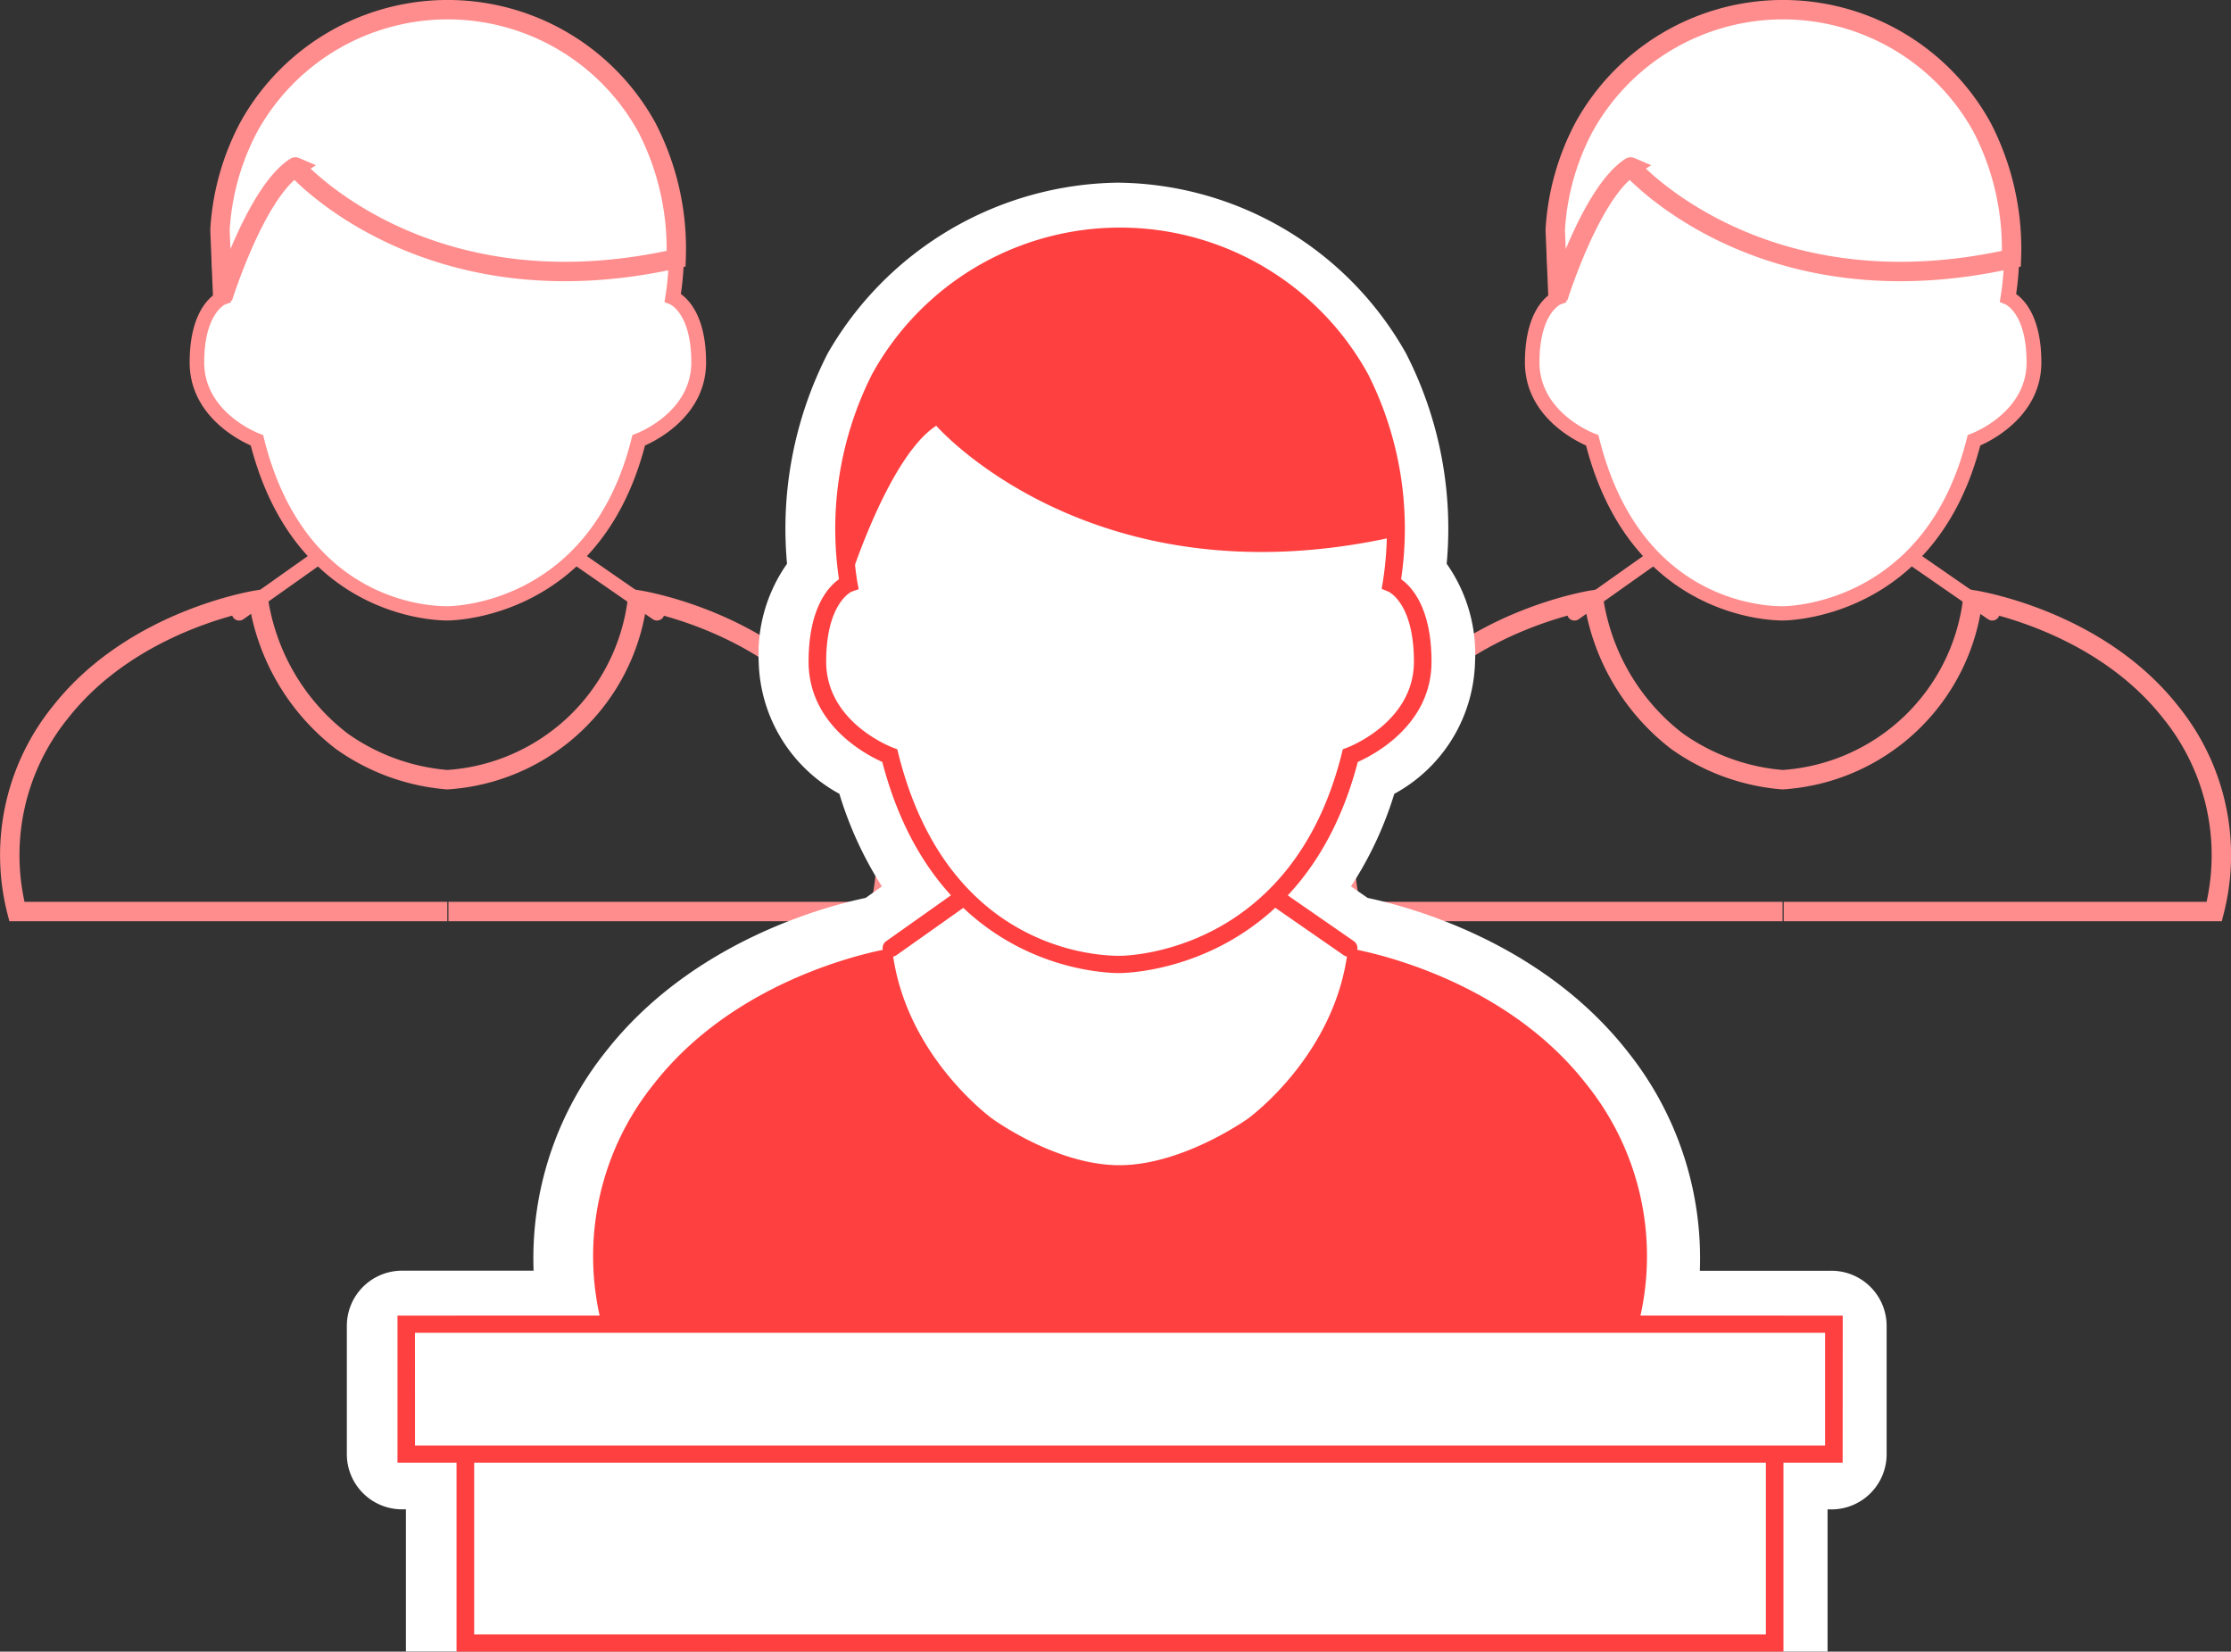 <svg xmlns="http://www.w3.org/2000/svg" width="115.004" height="85.132" viewBox="0 0 115.004 85.132">
  <rect x="0" y="0" width="115.004" height="85.132" fill="#333333" stroke="none"/>
  <g id="party-chart-5_icon" data-name="party-chart-5%icon" transform="translate(-763.33 -3147.868)">
    <g id="Group_9315" data-name="Group 9315" transform="translate(832.663 3148)">
      <g id="Group_9266" data-name="Group 9266" transform="translate(0 30.783)">
        <path id="Path_6313" data-name="Path 6313" d="M552.821,158.96H530.634a11.7,11.7,0,0,1,2.25-10.28c3.8-4.834,10.2-5.788,10.2-5.788a11.33,11.33,0,0,0,4.29,7.285,10.9,10.9,0,0,0,5.449,1.988,10.565,10.565,0,0,0,9.8-9.273s6.4.954,10.2,5.788a11.7,11.7,0,0,1,2.251,10.28H552.88" transform="translate(-530.266 -142.892)" fill="none" stroke="#ff8d8d" stroke-width="1"/>
      </g>
      <g id="Group_9267" data-name="Group 9267" transform="translate(11.45 28.223)">
        <path id="Path_6314" data-name="Path 6314" d="M562.589,144.192a.391.391,0,0,1-.219-.067L558.29,141.3H545.262l-3.988,2.824a.383.383,0,0,1-.526-.081.361.361,0,0,1,.084-.514l4.086-2.893a.378.378,0,0,1,.221-.07H558.41a.388.388,0,0,1,.218.067l4.18,2.893a.364.364,0,0,1,.089.514A.379.379,0,0,1,562.589,144.192Z" transform="translate(-540.675 -140.564)" fill="#ff8d8d"/>
      </g>
      <g id="Group_9268" data-name="Group 9268" transform="translate(9.274)">
        <path id="Path_6315" data-name="Path 6315" d="M563.569,130.084a14.5,14.5,0,0,0-1.335-8.783,11.717,11.717,0,0,0-20.522,0,14.507,14.507,0,0,0-1.335,8.783s-1.337.476-1.337,3.336,3.094,4.017,3.094,4.017c2.039,8.169,8.175,8.918,9.809,8.918,1.4,0,7.828-.749,9.868-8.918,0,0,3.094-1.158,3.094-4.017S563.569,130.084,563.569,130.084Z" transform="translate(-538.663 -114.873)" fill="#fff"/>
        <path id="Path_6316" data-name="Path 6316" d="M551.978,146.756c-.8,0-7.848-.254-10.13-9.02-.708-.315-3.151-1.595-3.151-4.283,0-2.3.844-3.2,1.3-3.524a14.654,14.654,0,0,1,1.418-8.77,12.1,12.1,0,0,1,21.185,0,14.654,14.654,0,0,1,1.418,8.77c.455.322,1.3,1.229,1.3,3.524,0,2.688-2.442,3.969-3.149,4.283C559.841,146.654,552.3,146.756,551.978,146.756Zm.058-31.115a11.684,11.684,0,0,0-9.958,5.866,14.2,14.2,0,0,0-1.3,8.54l.058.307-.3.108s-1.088.474-1.088,2.991c0,2.566,2.736,3.629,2.852,3.674l.184.068.047.187c2.052,8.222,8.226,8.639,9.443,8.639.3,0,7.371-.1,9.5-8.639l.047-.186.183-.069c.118-.045,2.852-1.108,2.852-3.674,0-2.517-1.084-2.99-1.1-2.994l-.282-.116.048-.3a14.244,14.244,0,0,0-1.3-8.54A11.627,11.627,0,0,0,552.036,115.642Z" transform="translate(-538.697 -114.906)" fill="#ff8d8d"/>
      </g>
      <path id="Path_6341" data-name="Path 6341" d="M563.632,128.075a13.614,13.614,0,0,0-1.513-6.775,11.717,11.717,0,0,0-20.522,0,12.9,12.9,0,0,0-1.479,5.3l.144,3.485s1.686-5.411,3.743-6.738C544,123.345,550.679,130.981,563.632,128.075Z" transform="translate(-529.281 -114.873)" fill="none" stroke="#ff8d8d" stroke-width="1"/>
    </g>
    <g id="Group_9319" data-name="Group 9319" transform="translate(763.832 3148)">
      <g id="Group_9266-2" data-name="Group 9266" transform="translate(0 30.783)">
        <path id="Path_6313-2" data-name="Path 6313" d="M552.821,158.96H530.634a11.7,11.7,0,0,1,2.25-10.28c3.8-4.834,10.2-5.788,10.2-5.788a11.33,11.33,0,0,0,4.29,7.285,10.9,10.9,0,0,0,5.449,1.988,10.565,10.565,0,0,0,9.8-9.273s6.4.954,10.2,5.788a11.7,11.7,0,0,1,2.251,10.28H552.88" transform="translate(-530.266 -142.892)" fill="none" stroke="#ff8d8d" stroke-width="1"/>
      </g>
      <g id="Group_9267-2" data-name="Group 9267" transform="translate(11.45 28.223)">
        <path id="Path_6314-2" data-name="Path 6314" d="M562.589,144.192a.391.391,0,0,1-.219-.067L558.29,141.3H545.262l-3.988,2.824a.383.383,0,0,1-.526-.081.361.361,0,0,1,.084-.514l4.086-2.893a.378.378,0,0,1,.221-.07H558.41a.388.388,0,0,1,.218.067l4.18,2.893a.364.364,0,0,1,.089.514A.379.379,0,0,1,562.589,144.192Z" transform="translate(-540.675 -140.564)" fill="#ff8d8d"/>
      </g>
      <g id="Group_9268-2" data-name="Group 9268" transform="translate(9.274)">
        <path id="Path_6315-2" data-name="Path 6315" d="M563.569,130.084a14.5,14.5,0,0,0-1.335-8.783,11.717,11.717,0,0,0-20.522,0,14.507,14.507,0,0,0-1.335,8.783s-1.337.476-1.337,3.336,3.094,4.017,3.094,4.017c2.039,8.169,8.175,8.918,9.809,8.918,1.4,0,7.828-.749,9.868-8.918,0,0,3.094-1.158,3.094-4.017S563.569,130.084,563.569,130.084Z" transform="translate(-538.663 -114.873)" fill="#fff"/>
        <path id="Path_6316-2" data-name="Path 6316" d="M551.978,146.756c-.8,0-7.848-.254-10.13-9.02-.708-.315-3.151-1.595-3.151-4.283,0-2.3.844-3.2,1.3-3.524a14.654,14.654,0,0,1,1.418-8.77,12.1,12.1,0,0,1,21.185,0,14.654,14.654,0,0,1,1.418,8.77c.455.322,1.3,1.229,1.3,3.524,0,2.688-2.442,3.969-3.149,4.283C559.841,146.654,552.3,146.756,551.978,146.756Zm.058-31.115a11.684,11.684,0,0,0-9.958,5.866,14.2,14.2,0,0,0-1.3,8.54l.058.307-.3.108s-1.088.474-1.088,2.991c0,2.566,2.736,3.629,2.852,3.674l.184.068.047.187c2.052,8.222,8.226,8.639,9.443,8.639.3,0,7.371-.1,9.5-8.639l.047-.186.183-.069c.118-.045,2.852-1.108,2.852-3.674,0-2.517-1.084-2.99-1.1-2.994l-.282-.116.048-.3a14.244,14.244,0,0,0-1.3-8.54A11.627,11.627,0,0,0,552.036,115.642Z" transform="translate(-538.697 -114.906)" fill="#ff8d8d"/>
      </g>
      <path id="Path_6341-2" data-name="Path 6341" d="M563.632,128.075a13.614,13.614,0,0,0-1.513-6.775,11.717,11.717,0,0,0-20.522,0,12.9,12.9,0,0,0-1.479,5.3l.144,3.485s1.686-5.411,3.743-6.738C544,123.345,550.679,130.981,563.632,128.075Z" transform="translate(-529.281 -114.873)" fill="none" stroke="#ff8d8d" stroke-width="1"/>
    </g>
    <g id="Group_9320" data-name="Group 9320" transform="translate(2.3 4.388)">
      <g id="Group_9317" data-name="Group 9317" transform="translate(778.909 3152.899)">
        <g id="Group_9270" data-name="Group 9270" transform="translate(0 0)">
          <path id="Path_6317" data-name="Path 6317" d="M480.283,195.511v-7.33h-.157a2.846,2.846,0,0,1-2.888-2.8v-6.7a2.846,2.846,0,0,1,2.888-2.8h6.739a17.068,17.068,0,0,1,3.726-11.3c4.389-5.6,11.139-7.439,13.389-7.914l.838-.595a19.113,19.113,0,0,1-2.19-4.77,7.965,7.965,0,0,1-4.158-6.769,8.072,8.072,0,0,1,1.459-5.089,19.809,19.809,0,0,1,2.1-10.85,17.514,17.514,0,0,1,14.938-8.793,17.23,17.23,0,0,1,14.866,8.793,19.784,19.784,0,0,1,2.1,10.85,8.072,8.072,0,0,1,1.46,5.089,7.964,7.964,0,0,1-4.161,6.77A18.694,18.694,0,0,1,529,156.072l.857.595c2.233.471,9,2.306,13.4,7.918a17.063,17.063,0,0,1,3.726,11.3h6.74a2.845,2.845,0,0,1,2.888,2.8v6.7a2.845,2.845,0,0,1-2.888,2.8h-.157v7.33m-23.684-52.371,0,0Zm-25.92,0,0,0Zm25.917,0h0Zm-25.913,0h0Zm0,0Z" transform="translate(-477.238 -119.805)" fill="#fff"/>
        </g>
        <g id="Group_9314" data-name="Group 9314" transform="translate(2.608 2.312)">
          <g id="Group_9275" data-name="Group 9275" transform="translate(10.084)">
            <g id="Group_9272" data-name="Group 9272" transform="translate(14.927 34.048)">
              <path id="Path_6318" data-name="Path 6318" d="M530.564,161.805a.459.459,0,0,1-.263-.082l-3.7-2.564H510.88l-3.618,2.562a.464.464,0,0,1-.635-.1.437.437,0,0,1,.1-.619l3.737-2.647a.464.464,0,0,1,.267-.083h16.01a.471.471,0,0,1,.263.08l3.82,2.647a.436.436,0,0,1,.109.618A.458.458,0,0,1,530.564,161.805Z" transform="translate(-506.541 -158.272)" fill="#ff4040"/>
            </g>
            <g id="Group_9273" data-name="Group 9273" transform="translate(11.11)">
              <path id="Path_6319" data-name="Path 6319" d="M532.575,140.626a17.5,17.5,0,0,0-1.612-10.6,14.136,14.136,0,0,0-24.756,0,17.5,17.5,0,0,0-1.613,10.6s-1.612.575-1.612,4.025,3.733,4.846,3.733,4.846c2.46,9.857,9.861,10.76,11.833,10.76,1.69,0,9.445-.9,11.905-10.76,0,0,3.733-1.4,3.733-4.846S532.575,140.626,532.575,140.626Z" transform="translate(-502.529 -122.277)" fill="#fff"/>
              <path id="Path_6320" data-name="Path 6320" d="M518.523,160.675c-.967,0-9.468-.306-12.22-10.882-.854-.38-3.8-1.924-3.8-5.167,0-2.769,1.016-3.862,1.567-4.251a17.684,17.684,0,0,1,1.711-10.58,14.594,14.594,0,0,1,25.557,0,17.678,17.678,0,0,1,1.709,10.58c.551.388,1.567,1.481,1.567,4.251,0,3.243-2.946,4.788-3.8,5.167C528.009,160.551,518.911,160.675,518.523,160.675Zm.071-37.536a14.1,14.1,0,0,0-12.013,7.077,17.186,17.186,0,0,0-1.567,10.3l.072.37-.362.129s-1.314.573-1.314,3.608c0,3.1,3.3,4.379,3.441,4.432l.222.083.057.226c2.476,9.919,9.924,10.422,11.393,10.422.361,0,8.891-.118,11.463-10.422l.056-.225.223-.084c.14-.053,3.442-1.336,3.442-4.432,0-3.035-1.31-3.606-1.323-3.612l-.339-.139.059-.356a17.187,17.187,0,0,0-1.565-10.3A14.031,14.031,0,0,0,518.594,123.139Z" transform="translate(-502.503 -122.251)" fill="#ff4040"/>
            </g>
            <g id="Group_9274" data-name="Group 9274" transform="translate(0 37.136)">
              <path id="Path_6321" data-name="Path 6321" d="M517.794,180.923H491.109a14.145,14.145,0,0,1,2.707-12.4c4.568-5.832,12.265-6.982,12.265-6.982.592,5.5,5.16,8.789,5.16,8.789s3.273,2.4,6.554,2.4,6.626-2.4,6.626-2.4,4.567-3.285,5.16-8.789c0,0,7.7,1.15,12.264,6.982a14.145,14.145,0,0,1,2.707,12.4H517.866" transform="translate(-490.665 -161.539)" fill="#ff4040"/>
            </g>
          </g>
          <g id="Group_9276" data-name="Group 9276" transform="translate(3.05 56.077)">
            <rect id="Rectangle_1949" data-name="Rectangle 1949" width="67.489" height="16.438" transform="translate(0.454 0.444)" fill="#fff"/>
            <path id="Path_6322" data-name="Path 6322" d="M551.621,198.9h-68.4V181.578h68.4Zm-67.491-.886h66.585V182.465H484.13Z" transform="translate(-483.224 -181.578)" fill="#ff4040"/>
          </g>
          <g id="Group_9277" data-name="Group 9277" transform="translate(0 56.077)">
            <rect id="Rectangle_1950" data-name="Rectangle 1950" width="73.59" height="6.696" transform="translate(0.454 0.444)" fill="#fff"/>
            <path id="Path_6323" data-name="Path 6323" d="M554.495,189.161H480v-7.583h74.5Zm-73.592-.886h72.687v-5.81H480.9Z" transform="translate(-479.997 -181.578)" fill="#ff4040"/>
          </g>
        </g>
      </g>
      <path id="Path_6342" data-name="Path 6342" d="M532.873,138.2a16.42,16.42,0,0,0-1.826-8.173,14.136,14.136,0,0,0-24.756,0,15.56,15.56,0,0,0-1.786,6.392l.173,4.2s2.036-6.528,4.517-8.129C509.2,132.5,517.246,141.709,532.873,138.2Z" transform="translate(300.097 3032.934)" fill="#ff4040"/>
    </g>
  </g>
</svg>
